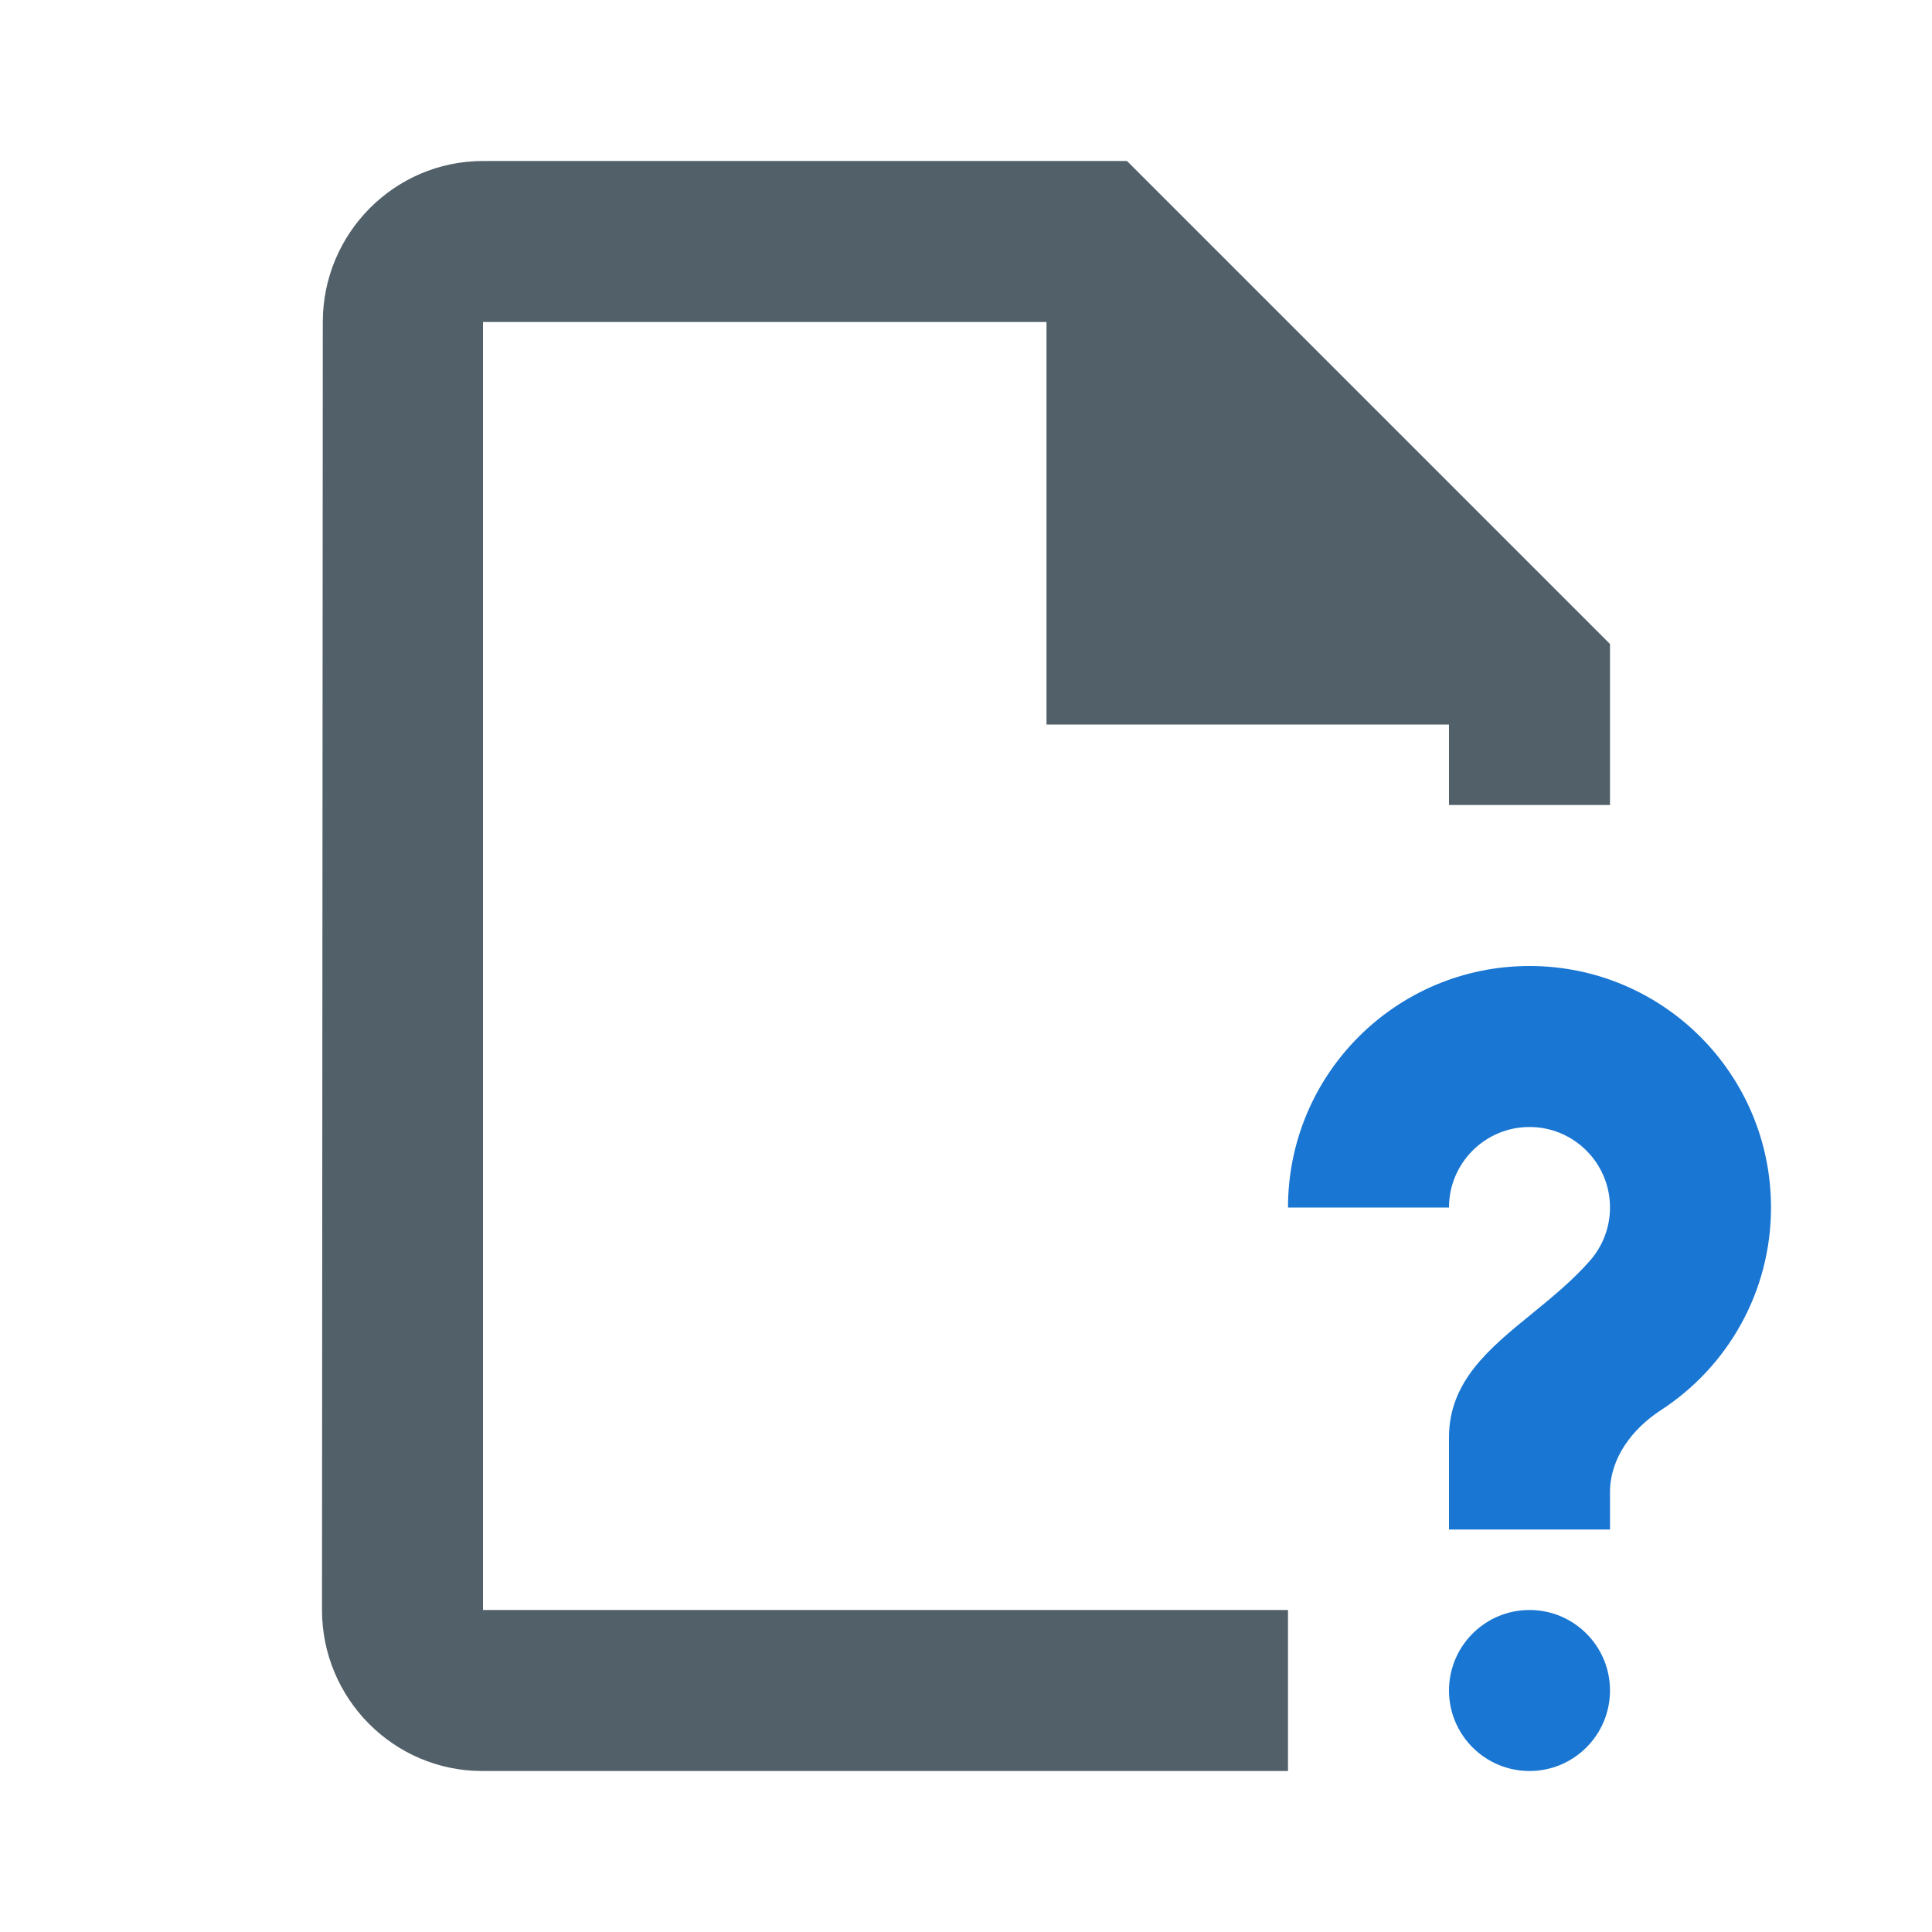 <svg width="24" height="24" viewBox="0 0 24 24" fill="none" xmlns="http://www.w3.org/2000/svg">
<path d="M14 2H6C4.9 2 4.01 2.9 4.01 4L4 20C4 21.1 4.89 22 5.99 22H16V20H6V4H13V9H18V10H20V8L14 2Z" fill="#526069"/>
<path d="M20 15C20 15.25 19.908 15.479 19.756 15.655C19.541 15.902 19.284 16.112 19.033 16.317C18.501 16.75 18 17.159 18 17.855V19H20V18.537C20 18.113 20.277 17.748 20.633 17.517C21.456 16.982 22 16.055 22 15C22 13.343 20.657 12 19 12C17.343 12 16 13.343 16 15H18C18 14.448 18.448 14 19 14C19.552 14 20 14.448 20 15Z" fill="#1976D2"/>
<path d="M19 22C19.552 22 20 21.552 20 21C20 20.448 19.552 20 19 20C18.448 20 18 20.448 18 21C18 21.552 18.448 22 19 22Z" fill="#1976D2"/>
</svg>
